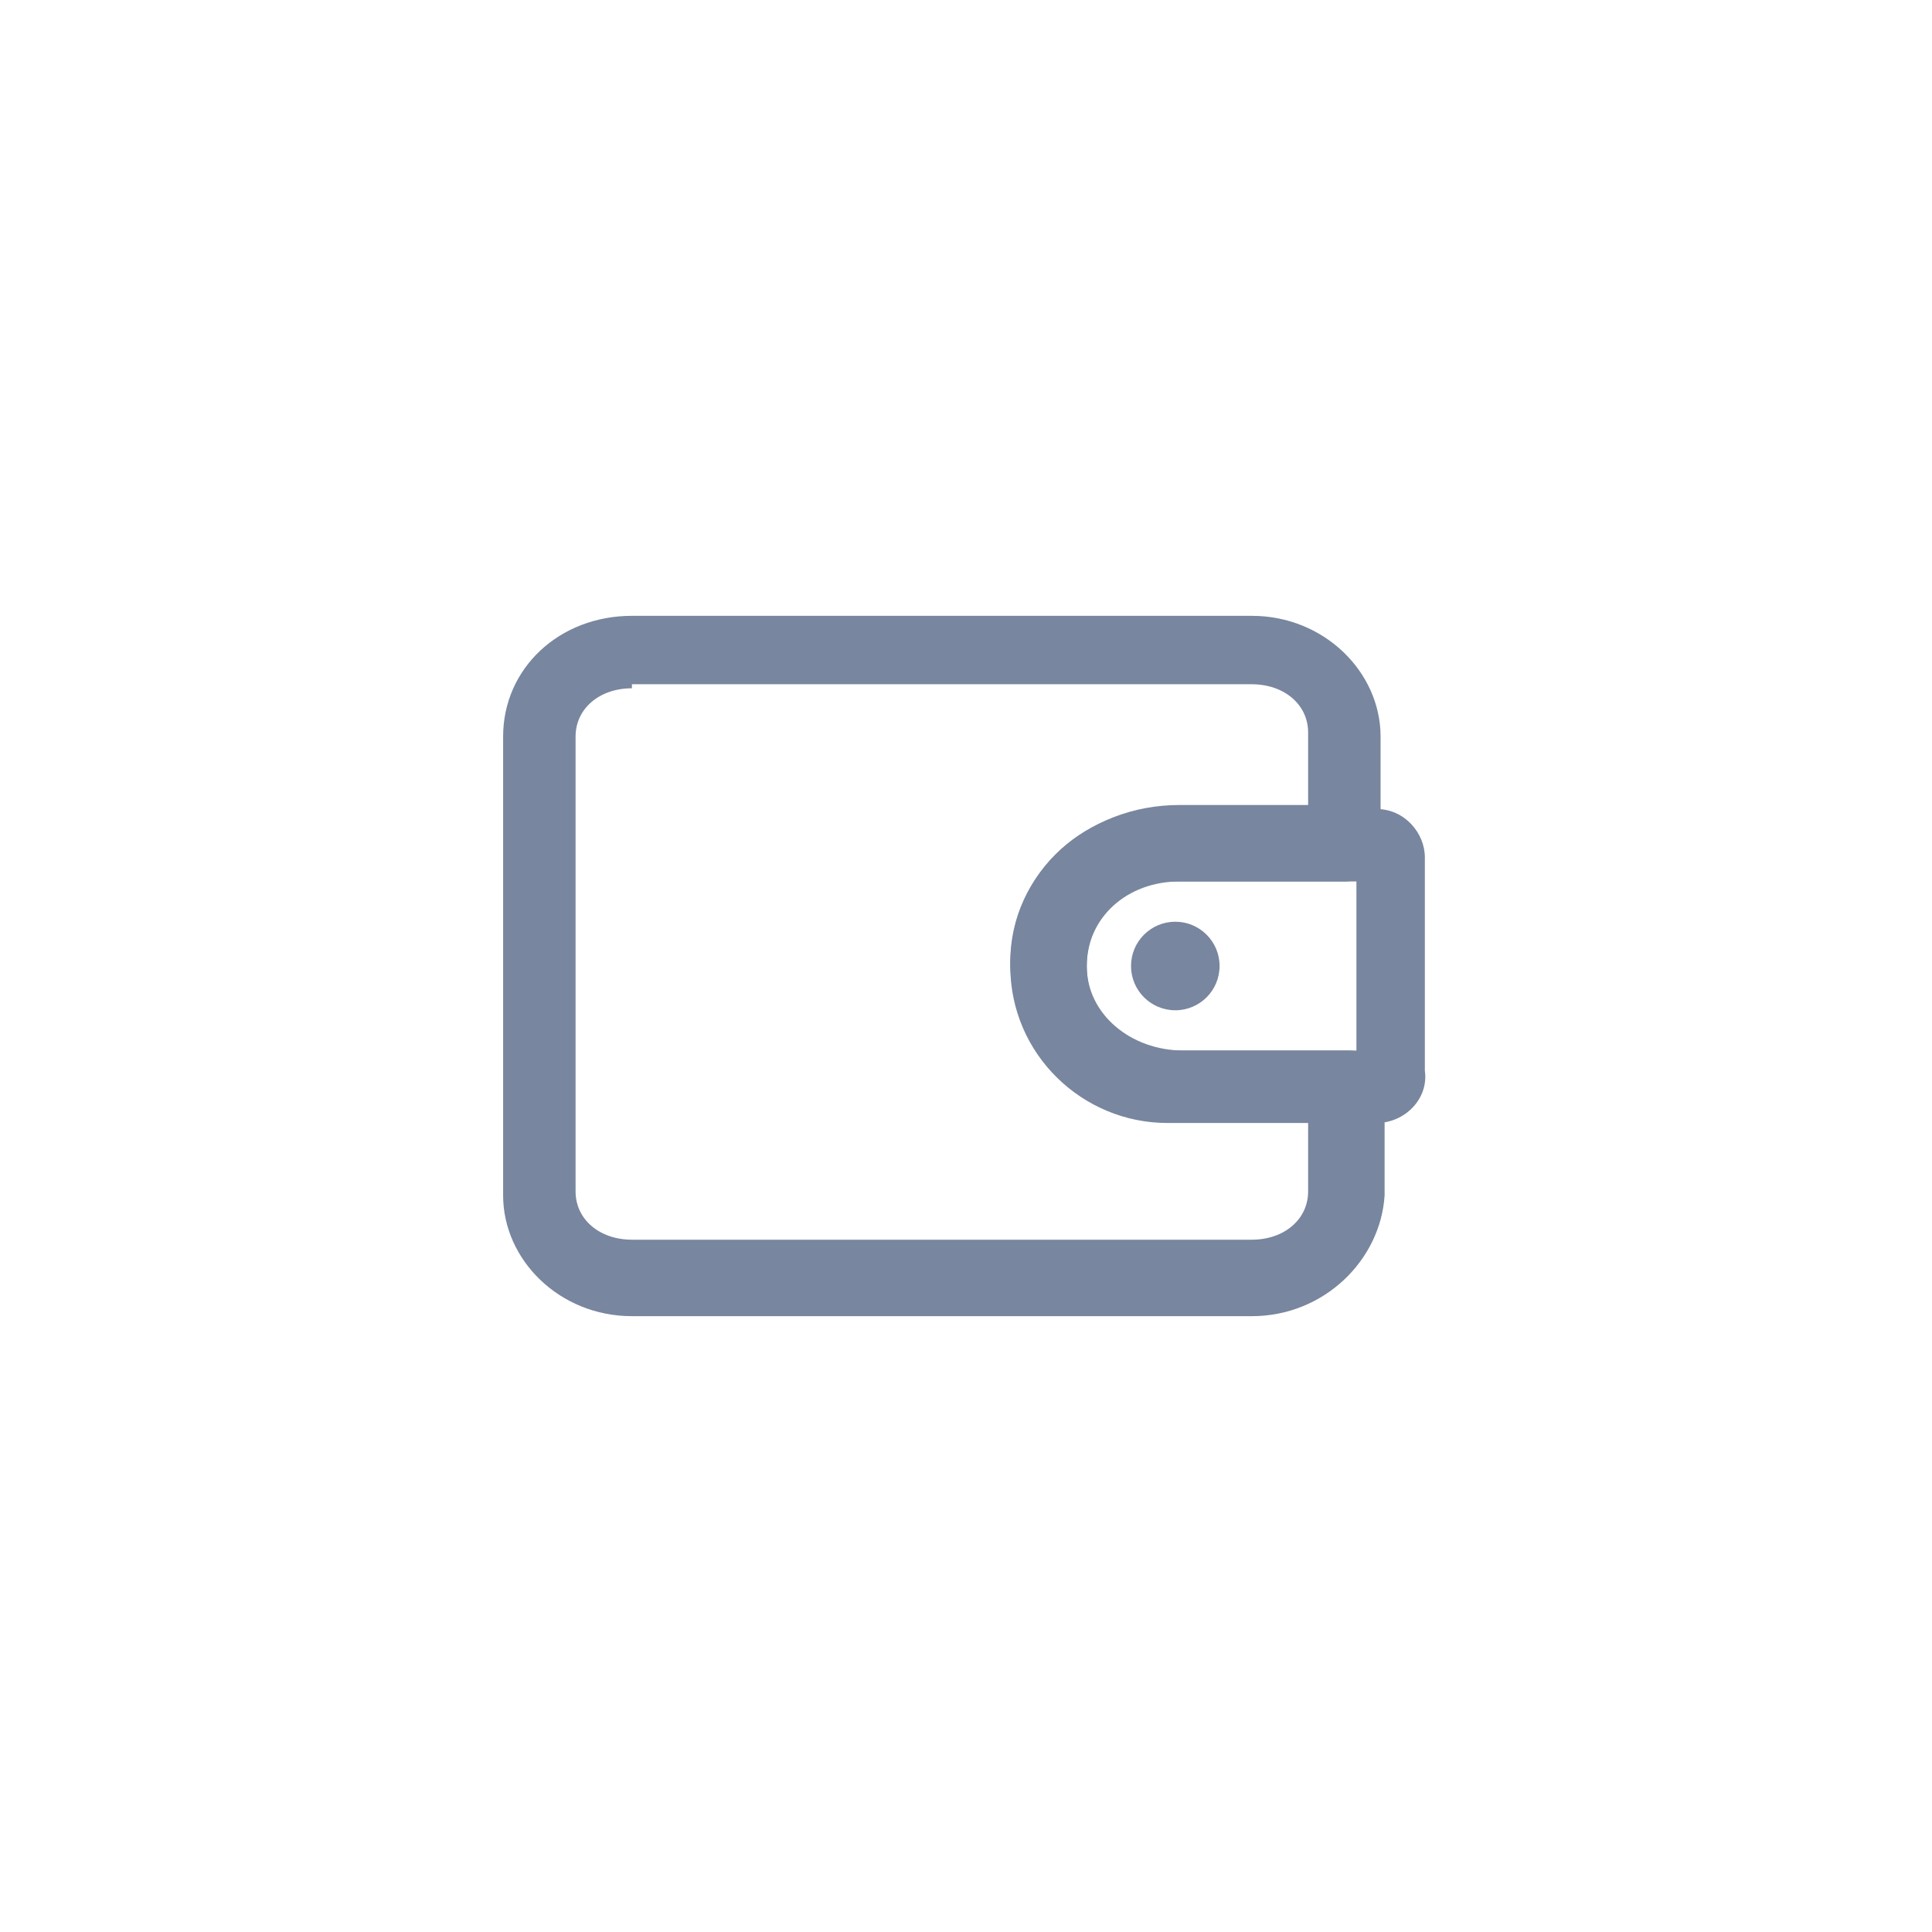 <?xml version="1.0" encoding="utf-8"?>
<!-- Generator: Adobe Illustrator 21.0.0, SVG Export Plug-In . SVG Version: 6.00 Build 0)  -->
<svg version="1.1" id="Layer_1" xmlns="http://www.w3.org/2000/svg" xmlns:xlink="http://www.w3.org/1999/xlink" x="0px" y="0px"
	 viewBox="0 0 48 48" style="enable-background:new 0 0 48 48;" xml:space="preserve">
<style type="text/css">
	.st0{fill:#78869F;}
	.st1{fill-rule:evenodd;clip-rule:evenodd;fill:#78869F;}
</style>
<path class="st0" d="M31.1,32.7H15.7c-1.8,0-3.2-1.4-3.2-3V18.3c0-1.7,1.4-3,3.2-3h15.4c1.8,0,3.2,1.4,3.2,3V21
	c0,0.5-0.4,0.9-0.9,0.9h-4.1C28,21.9,27,22.8,27,24c0,1.2,1.1,2.1,2.4,2.1h4.1c0.5,0,0.9,0.4,0.9,0.9v2.7
	C34.3,31.3,32.9,32.7,31.1,32.7z M15.7,17.1c-0.8,0-1.4,0.5-1.4,1.2v11.3c0,0.7,0.6,1.2,1.4,1.2h15.4c0.8,0,1.4-0.5,1.4-1.2v-1.8
	h-3.2c-2.3,0-4.2-1.7-4.2-3.9s1.9-3.9,4.2-3.9h3.2v-1.8c0-0.7-0.6-1.2-1.4-1.2H15.7z"/>
<path class="st0" d="M34.2,27.9h-5.2c-2.1,0-3.9-1.7-3.9-3.9s1.7-3.9,3.9-3.9h5.2c0.7,0,1.2,0.6,1.2,1.2v5.3
	C35.5,27.3,34.9,27.9,34.2,27.9z M29.1,21.9c-1.2,0-2.1,0.9-2.1,2.1c0,1.2,0.9,2.1,2.1,2.1h4.6v-4.2H29.1z M34.2,21.9L34.2,21.9
	L34.2,21.9z"/>
<circle class="st1" cx="29.2" cy="24" r="1.1"/>
</svg>
